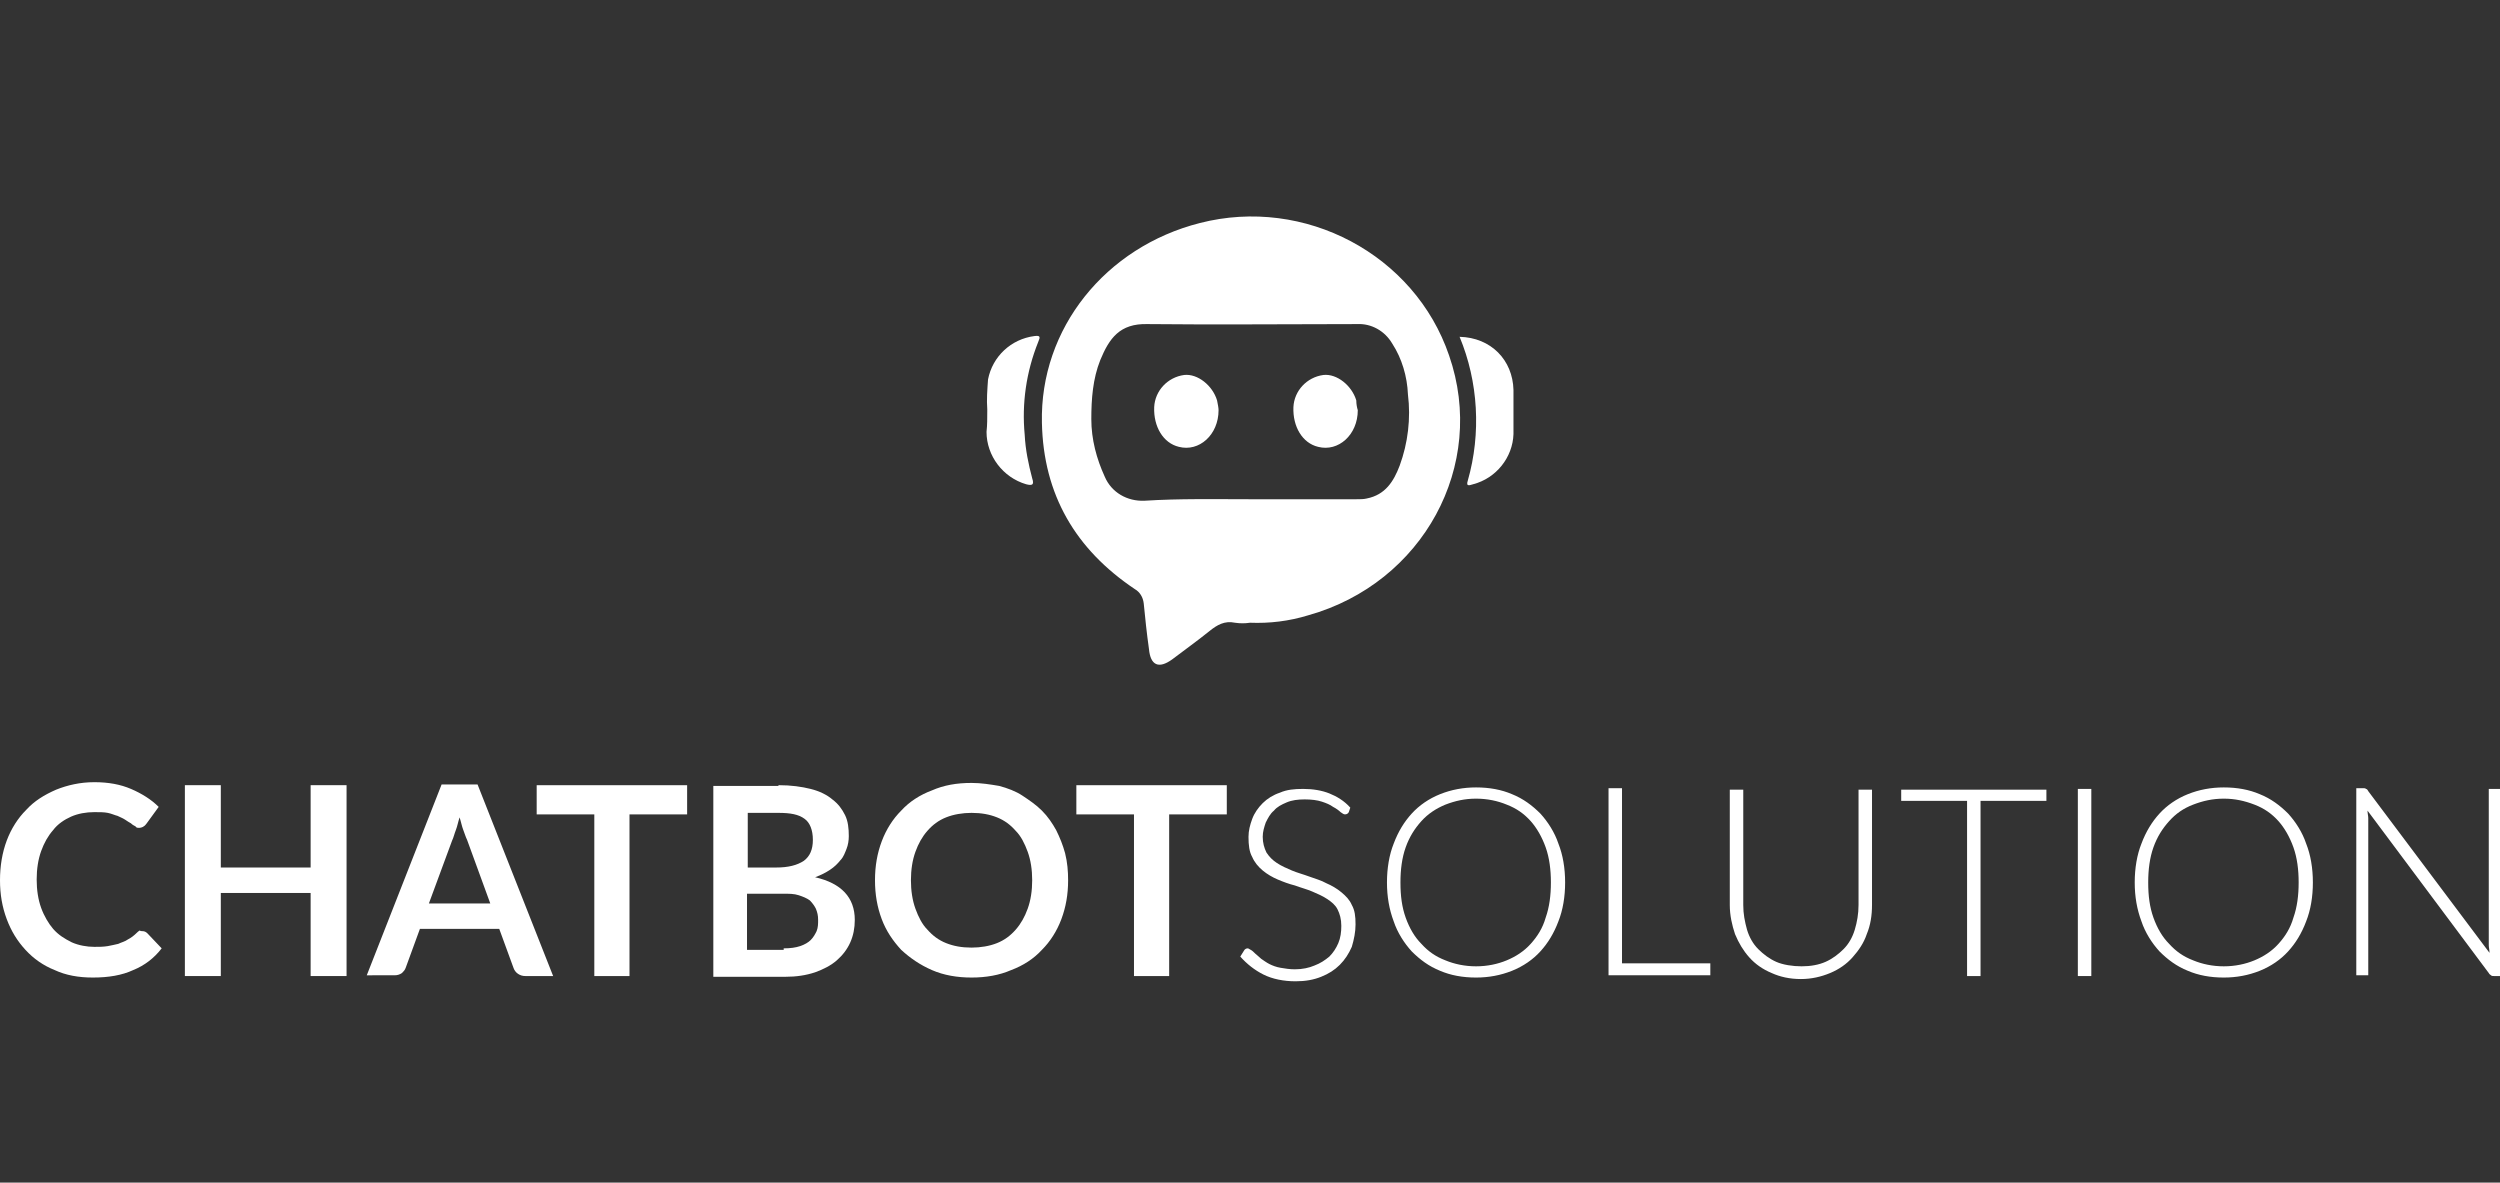 <?xml version="1.0" encoding="utf-8"?>
<!-- Generator: Adobe Illustrator 23.0.3, SVG Export Plug-In . SVG Version: 6.00 Build 0)  -->
<svg version="1.1" id="Layer_1" xmlns="http://www.w3.org/2000/svg" xmlns:xlink="http://www.w3.org/1999/xlink" x="0px" y="0px"
	 viewBox="0 0 334 158" style="enable-background:new 0 0 334 158;" xml:space="preserve">
<rect x="0" y="0" width="334" height="158" fill="#333333" stroke="none"/>
<style type="text/css">
	.st0{fill:#FFFFFF;}
	.st1{enable-background:new    ;}
</style>
<g id="Grupo_114" transform="translate(202 -54.302)">
	<path id="Caminho_129" class="st0" d="M-35,137.5c-0.7,0.1-1.3,0.1-2,0c-1.4-0.3-2.4,0.3-3.4,1.1c-1.6,1.3-3.3,2.5-5,3.8
		c-1.8,1.3-2.9,0.8-3.1-1.4c-0.3-2.1-0.5-4.1-0.7-6.1c-0.1-0.8-0.5-1.5-1.2-1.9c-7.9-5.3-12.2-12.6-12.4-22.2
		c-0.3-12.6,8.5-23.5,21.1-26.7c14-3.6,28.7,4.2,33.3,17.7c5.1,14.7-3.5,30.4-18.8,34.7C-29.8,137.3-32.4,137.6-35,137.5z M-35,121
		L-35,121c4.7,0,9.4,0,14.2,0c0.5,0,1,0,1.4-0.1c2.5-0.5,3.6-2.3,4.4-4.4c1.1-3,1.5-6.3,1.1-9.5c-0.1-2.4-0.8-4.8-2.1-6.8
		c-1-1.7-2.8-2.7-4.7-2.6c-9.4,0-18.7,0.1-28,0c-3.7-0.1-5.1,1.9-6.3,4.8c-1,2.5-1.2,5.2-1.2,7.9c0,2.7,0.7,5.3,1.8,7.7
		c0.9,2.1,3,3.3,5.3,3.2C-44.4,120.9-39.7,121-35,121L-35,121z"/>
	<path id="Caminho_130" class="st0" d="M-70.1,109c-0.1-1.3,0-2.6,0.1-4c0.6-3.1,3.1-5.4,6.2-5.8c0.8-0.1,0.8,0.1,0.5,0.8
		c-1.6,4-2.2,8.2-1.8,12.4c0.1,2,0.5,3.9,1,5.8c0.3,0.9,0,1-0.8,0.8c-3.1-0.9-5.3-3.8-5.3-7C-70.1,111.1-70.1,110.2-70.1,109z"/>
	<path id="Caminho_131" class="st0" d="M-7,99.3c4.2,0.1,7.1,3.1,7.2,7.1c0,2,0,4,0,5.9c-0.1,3.1-2.3,5.9-5.4,6.7
		c-0.4,0.1-1,0.4-0.7-0.5C-4.1,112.2-4.5,105.3-7,99.3z"/>
	<path id="Caminho_132" class="st0" d="M-20.6,109.1c0,3.3-2.6,5.6-5.3,4.9c-2.1-0.5-3.4-2.7-3.3-5.3c0.1-2.2,1.8-4,4-4.3
		c1.8-0.2,3.8,1.4,4.4,3.4C-20.8,108.3-20.7,108.8-20.6,109.1z"/>
	<path id="Caminho_133" class="st0" d="M-39.2,109.1c0,3.3-2.6,5.6-5.3,4.9c-2.1-0.5-3.4-2.7-3.3-5.3c0.1-2.2,1.8-4,4-4.3
		c1.8-0.2,3.8,1.4,4.4,3.4C-39.3,108.3-39.2,108.8-39.2,109.1z"/>
</g>
<g class="st1">
	<path class="st0" d="M19,124.4c0.3,0,0.5,0.1,0.7,0.3l1.9,2c-1,1.3-2.3,2.3-3.8,2.9c-1.5,0.7-3.3,1-5.4,1c-1.9,0-3.6-0.3-5.1-1
		c-1.5-0.6-2.8-1.5-3.9-2.7c-1.1-1.2-1.9-2.5-2.5-4.1S0,119.5,0,117.6c0-1.9,0.3-3.7,0.9-5.3c0.6-1.6,1.5-3,2.6-4.1
		c1.1-1.2,2.4-2,4-2.7c1.5-0.6,3.2-1,5.1-1c1.9,0,3.5,0.3,4.9,0.9c1.4,0.6,2.7,1.4,3.7,2.4l-1.6,2.2c-0.1,0.1-0.2,0.3-0.4,0.4
		c-0.1,0.1-0.4,0.2-0.6,0.2c-0.2,0-0.4,0-0.5-0.2c-0.2-0.1-0.4-0.2-0.6-0.4c-0.2-0.1-0.5-0.3-0.8-0.5c-0.3-0.2-0.6-0.3-1-0.5
		c-0.4-0.1-0.8-0.3-1.3-0.4c-0.5-0.1-1.1-0.1-1.8-0.1c-1.1,0-2.2,0.2-3.1,0.6c-0.9,0.4-1.8,1-2.4,1.8c-0.7,0.8-1.2,1.7-1.6,2.8
		c-0.4,1.1-0.6,2.4-0.6,3.8c0,1.4,0.2,2.7,0.6,3.8c0.4,1.1,1,2.1,1.6,2.8c0.7,0.8,1.5,1.3,2.5,1.8c0.9,0.4,2,0.6,3,0.6
		c0.6,0,1.2,0,1.8-0.1c0.5-0.1,1-0.2,1.4-0.3c0.4-0.2,0.9-0.3,1.3-0.6c0.4-0.2,0.8-0.5,1.2-0.9c0.1-0.1,0.2-0.2,0.4-0.3
		C18.7,124.4,18.9,124.4,19,124.4z"/>
	<path class="st0" d="M46.3,104.9v25.5h-4.8v-11.1h-12v11.1h-4.8v-25.5h4.8v11h12v-11H46.3z"/>
	<path class="st0" d="M73.9,130.4h-3.7c-0.4,0-0.7-0.1-1-0.3c-0.3-0.2-0.5-0.5-0.6-0.8l-1.9-5.2H56.1l-1.9,5.2
		c-0.1,0.3-0.3,0.5-0.5,0.7c-0.3,0.2-0.6,0.3-1,0.3H49l10-25.5h4.8L73.9,130.4z M65.5,120.7l-3.1-8.5c-0.2-0.4-0.3-0.8-0.5-1.3
		c-0.2-0.5-0.3-1.1-0.5-1.7c-0.2,0.6-0.3,1.2-0.5,1.7c-0.2,0.5-0.3,1-0.5,1.4l-3.1,8.4H65.5z"/>
	<path class="st0" d="M91.8,108.8h-7.7v21.6h-4.7v-21.6h-7.7v-3.9h20.1V108.8z"/>
	<path class="st0" d="M104,104.9c1.7,0,3.1,0.2,4.3,0.5c1.2,0.3,2.2,0.8,2.9,1.4c0.8,0.6,1.3,1.3,1.7,2.1c0.4,0.8,0.5,1.8,0.5,2.8
		c0,0.6-0.1,1.2-0.3,1.7c-0.2,0.5-0.4,1.1-0.8,1.5c-0.4,0.5-0.8,0.9-1.4,1.3c-0.6,0.4-1.2,0.7-2,1c3.5,0.8,5.3,2.7,5.3,5.7
		c0,1.1-0.2,2.1-0.6,3c-0.4,0.9-1,1.7-1.8,2.4c-0.8,0.7-1.8,1.2-2.9,1.6c-1.2,0.4-2.5,0.6-4,0.6h-9.6v-25.5H104z M99.9,108.5v7.4
		h3.8c1.6,0,2.8-0.3,3.7-0.9c0.8-0.6,1.2-1.5,1.2-2.8c0-1.3-0.4-2.3-1.1-2.8c-0.8-0.6-1.9-0.8-3.5-0.8H99.9z M104.7,126.7
		c0.9,0,1.6-0.1,2.2-0.3c0.6-0.2,1.1-0.5,1.4-0.8c0.4-0.4,0.6-0.8,0.8-1.2c0.2-0.5,0.2-1,0.2-1.5c0-0.6-0.1-1-0.3-1.5
		c-0.2-0.4-0.5-0.8-0.8-1.1c-0.4-0.3-0.9-0.5-1.5-0.7c-0.6-0.2-1.3-0.2-2.1-0.2h-4.8v7.5H104.7z"/>
	<path class="st0" d="M142.7,117.6c0,1.9-0.3,3.6-0.9,5.2c-0.6,1.6-1.5,3-2.6,4.1c-1.1,1.2-2.5,2.1-4.1,2.7c-1.6,0.7-3.4,1-5.3,1
		c-1.9,0-3.7-0.3-5.3-1c-1.6-0.7-2.9-1.6-4.1-2.7c-1.1-1.2-2-2.5-2.6-4.1c-0.6-1.6-0.9-3.3-0.9-5.2c0-1.9,0.3-3.6,0.9-5.2
		c0.6-1.6,1.5-3,2.6-4.1c1.1-1.2,2.5-2.1,4.1-2.7c1.6-0.7,3.3-1,5.3-1c1.3,0,2.5,0.2,3.7,0.4c1.1,0.3,2.2,0.7,3.1,1.3s1.8,1.2,2.6,2
		c0.8,0.8,1.4,1.7,1.9,2.6c0.5,1,0.9,2,1.2,3.1C142.6,115.2,142.7,116.4,142.7,117.6z M137.9,117.6c0-1.4-0.2-2.7-0.6-3.8
		c-0.4-1.1-0.9-2.1-1.6-2.8c-0.7-0.8-1.5-1.4-2.5-1.8c-1-0.4-2.1-0.6-3.4-0.6c-1.2,0-2.4,0.2-3.4,0.6s-1.8,1-2.5,1.8
		c-0.7,0.8-1.2,1.7-1.6,2.8c-0.4,1.1-0.6,2.4-0.6,3.8c0,1.4,0.2,2.7,0.6,3.8c0.4,1.1,0.9,2.1,1.6,2.8c0.7,0.8,1.5,1.4,2.5,1.8
		c1,0.4,2.1,0.6,3.4,0.6c1.2,0,2.4-0.2,3.4-0.6c1-0.4,1.8-1,2.5-1.8c0.7-0.8,1.2-1.7,1.6-2.8S137.9,119,137.9,117.6z"/>
	<path class="st0" d="M163.9,108.8h-7.7v21.6h-4.7v-21.6h-7.7v-3.9h20.1V108.8z"/>
</g>
<g class="st1">
	<path class="st0" d="M180.2,108.5c-0.1,0.2-0.3,0.3-0.5,0.3c-0.2,0-0.3-0.1-0.6-0.3c-0.2-0.2-0.6-0.5-1-0.7
		c-0.4-0.3-0.9-0.5-1.5-0.7c-0.6-0.2-1.4-0.3-2.3-0.3c-0.9,0-1.7,0.1-2.4,0.4c-0.7,0.3-1.3,0.6-1.7,1.1c-0.5,0.4-0.8,1-1.1,1.6
		c-0.2,0.6-0.4,1.2-0.4,1.9c0,0.8,0.2,1.5,0.5,2.1c0.4,0.6,0.8,1,1.4,1.4c0.6,0.4,1.3,0.7,2,1c0.7,0.3,1.5,0.5,2.3,0.8
		c0.8,0.3,1.6,0.5,2.3,0.9c0.7,0.3,1.4,0.7,2,1.2c0.6,0.5,1.1,1,1.4,1.7c0.4,0.7,0.5,1.5,0.5,2.6c0,1-0.2,2-0.5,3
		c-0.4,0.9-0.9,1.7-1.6,2.4c-0.7,0.7-1.5,1.2-2.5,1.6c-1,0.4-2.1,0.6-3.4,0.6c-1.6,0-3.1-0.3-4.3-0.9c-1.2-0.6-2.2-1.4-3.1-2.4
		l0.5-0.8c0.1-0.2,0.3-0.3,0.5-0.3c0.1,0,0.2,0.1,0.4,0.2c0.2,0.1,0.4,0.3,0.6,0.5c0.2,0.2,0.5,0.4,0.8,0.7c0.3,0.2,0.7,0.5,1.1,0.7
		c0.4,0.2,0.9,0.4,1.5,0.5c0.6,0.1,1.2,0.2,1.9,0.2c1,0,1.9-0.2,2.6-0.5c0.8-0.3,1.4-0.7,2-1.2c0.5-0.5,0.9-1.1,1.2-1.8
		c0.3-0.7,0.4-1.5,0.4-2.3c0-0.9-0.2-1.6-0.5-2.2s-0.8-1-1.4-1.4c-0.6-0.4-1.3-0.7-2-1c-0.7-0.3-1.5-0.5-2.3-0.8
		c-0.8-0.2-1.6-0.5-2.3-0.8c-0.7-0.3-1.4-0.7-2-1.2c-0.6-0.5-1.1-1.1-1.4-1.8c-0.4-0.7-0.5-1.6-0.5-2.7c0-0.8,0.2-1.6,0.5-2.4
		s0.8-1.5,1.4-2.1s1.4-1.1,2.3-1.4c0.9-0.4,1.9-0.5,3.1-0.5c1.3,0,2.5,0.2,3.5,0.6c1,0.4,2,1,2.8,1.9L180.2,108.5z"/>
	<path class="st0" d="M209.1,117.9c0,1.9-0.3,3.7-0.9,5.2c-0.6,1.6-1.4,2.9-2.4,4c-1,1.1-2.3,2-3.8,2.6c-1.5,0.6-3.1,0.9-4.8,0.9
		c-1.8,0-3.4-0.3-4.8-0.9c-1.5-0.6-2.7-1.5-3.8-2.6c-1-1.1-1.9-2.5-2.4-4c-0.6-1.6-0.9-3.3-0.9-5.2c0-1.9,0.3-3.7,0.9-5.2
		c0.6-1.6,1.4-2.9,2.4-4c1-1.1,2.3-2,3.8-2.6c1.5-0.6,3.1-0.9,4.8-0.9c1.8,0,3.4,0.3,4.8,0.9c1.5,0.6,2.7,1.5,3.8,2.6
		c1,1.1,1.9,2.5,2.4,4C208.8,114.2,209.1,116,209.1,117.9z M207.2,117.9c0-1.7-0.2-3.3-0.7-4.7c-0.5-1.4-1.2-2.6-2-3.5
		c-0.9-1-1.9-1.7-3.2-2.2c-1.2-0.5-2.6-0.8-4.1-0.8c-1.5,0-2.8,0.3-4.1,0.8c-1.2,0.5-2.3,1.2-3.2,2.2c-0.9,1-1.6,2.1-2.1,3.5
		c-0.5,1.4-0.7,3-0.7,4.7c0,1.8,0.2,3.3,0.7,4.7c0.5,1.4,1.2,2.6,2.1,3.5c0.9,1,1.9,1.7,3.2,2.2c1.2,0.5,2.6,0.8,4.1,0.8
		c1.5,0,2.9-0.3,4.1-0.8c1.2-0.5,2.3-1.2,3.2-2.2c0.9-1,1.6-2.1,2-3.5C207,121.2,207.2,119.6,207.2,117.9z"/>
	<path class="st0" d="M228.5,128.8v1.5h-13.6v-25h1.8v23.4H228.5z"/>
	<path class="st0" d="M240.7,129.1c1.2,0,2.3-0.2,3.2-0.6c0.9-0.4,1.7-1,2.4-1.7c0.7-0.7,1.2-1.6,1.5-2.6c0.3-1,0.5-2.1,0.5-3.3
		v-15.4h1.8v15.4c0,1.4-0.2,2.7-0.7,3.9c-0.4,1.2-1.1,2.2-1.9,3.1c-0.8,0.9-1.8,1.6-3,2.1c-1.2,0.5-2.5,0.8-3.9,0.8
		c-1.5,0-2.8-0.3-3.9-0.8c-1.2-0.5-2.2-1.2-3-2.1c-0.8-0.9-1.4-1.9-1.9-3.1c-0.4-1.2-0.7-2.5-0.7-3.9v-15.4h1.8v15.4
		c0,1.2,0.2,2.2,0.5,3.3c0.3,1,0.8,1.9,1.5,2.6c0.7,0.7,1.5,1.3,2.4,1.7S239.5,129.1,240.7,129.1z"/>
	<path class="st0" d="M273.4,107h-8.8v23.4h-1.8V107H254v-1.5h19.4V107z"/>
	<path class="st0" d="M279.4,130.4h-1.8v-25h1.8V130.4z"/>
	<path class="st0" d="M309,117.9c0,1.9-0.3,3.7-0.9,5.2c-0.6,1.6-1.4,2.9-2.4,4c-1,1.1-2.3,2-3.8,2.6c-1.5,0.6-3.1,0.9-4.8,0.9
		c-1.8,0-3.4-0.3-4.8-0.9c-1.5-0.6-2.7-1.5-3.8-2.6c-1-1.1-1.9-2.5-2.4-4c-0.6-1.6-0.9-3.3-0.9-5.2c0-1.9,0.3-3.7,0.9-5.2
		c0.6-1.6,1.4-2.9,2.4-4c1-1.1,2.3-2,3.8-2.6c1.5-0.6,3.1-0.9,4.8-0.9c1.8,0,3.4,0.3,4.8,0.9c1.5,0.6,2.7,1.5,3.8,2.6
		c1,1.1,1.9,2.5,2.4,4C308.7,114.2,309,116,309,117.9z M307.1,117.9c0-1.7-0.2-3.3-0.7-4.7c-0.5-1.4-1.2-2.6-2-3.5
		c-0.9-1-1.9-1.7-3.2-2.2s-2.6-0.8-4.1-0.8c-1.5,0-2.8,0.3-4.1,0.8s-2.3,1.2-3.2,2.2c-0.9,1-1.6,2.1-2.1,3.5c-0.5,1.4-0.7,3-0.7,4.7
		c0,1.8,0.2,3.3,0.7,4.7c0.5,1.4,1.2,2.6,2.1,3.5c0.9,1,1.9,1.7,3.2,2.2c1.2,0.5,2.6,0.8,4.1,0.8c1.5,0,2.9-0.3,4.1-0.8
		c1.2-0.5,2.3-1.2,3.2-2.2c0.9-1,1.6-2.1,2-3.5C306.9,121.2,307.1,119.6,307.1,117.9z"/>
	<path class="st0" d="M334,105.4v25h-0.8c-0.2,0-0.3,0-0.4-0.1c-0.1-0.1-0.2-0.1-0.3-0.3l-16.2-21.7c0,0.4,0.1,0.7,0.1,1v21h-1.6
		v-25h0.9c0.2,0,0.3,0,0.4,0.1c0.1,0,0.2,0.1,0.3,0.3l16.2,21.6c0-0.4-0.1-0.7-0.1-1v-20.9H334z"/>
</g>
</svg>

